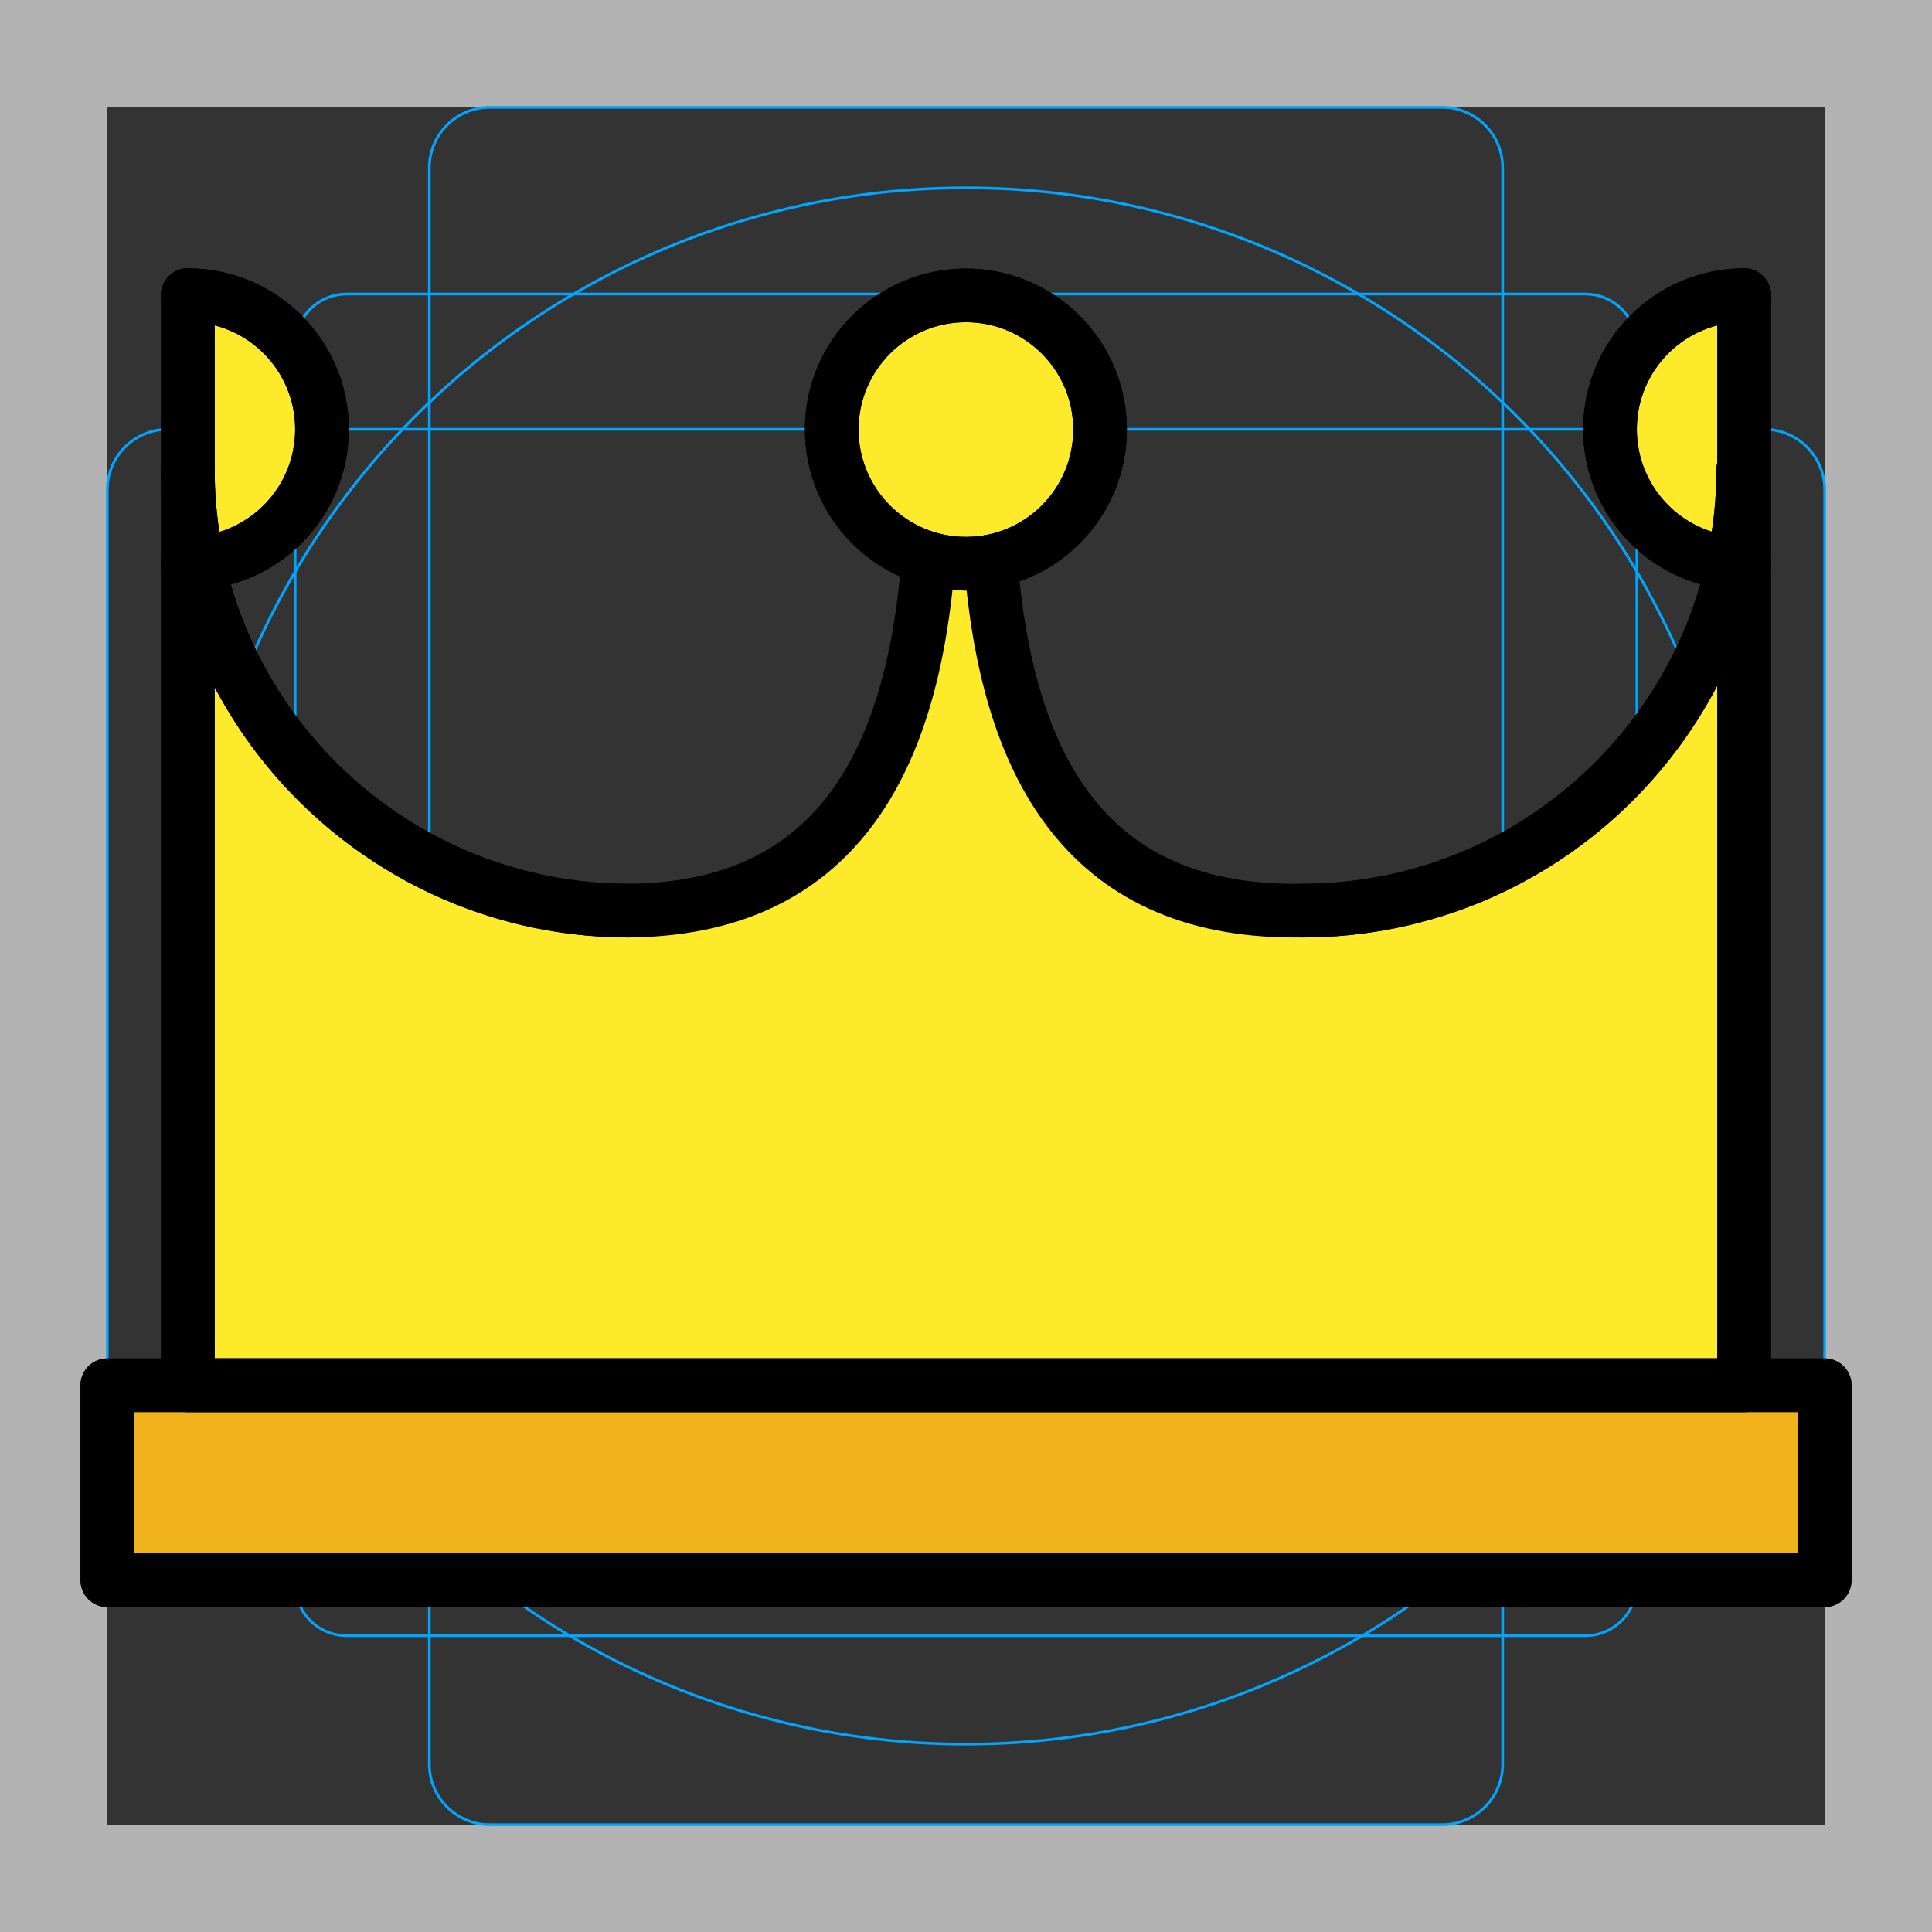 <svg version="1.1" id="emoji" xmlns="http://www.w3.org/2000/svg" x="0" y="0" viewBox="0 0 72 72" enable-background="new 0 0 72 72" xml:space="preserve">
  <rect x="0" y="0" width="72" height="72" fill="#333333" stroke="none"/>
  <g id="grid">
    <path fill="#B3B3B3" d="M68,4v64H4V4H68 M72,0H0v72h72V0z"/>
    <path fill="none" stroke="#00A5FF" stroke-width="0.1" stroke-miterlimit="10" d="M12.923,10.958h46.154 c1.062,0,1.923,0.861,1.923,1.923v0v46.154c0,1.062-0.861,1.923-1.923,1.923H12.923 c-1.062,0-1.923-0.861-1.923-1.923l0,0V12.881C11,11.819,11.861,10.958,12.923,10.958L12.923,10.958z"/>
    <path fill="none" stroke="#00A5FF" stroke-width="0.1" stroke-miterlimit="10" d="M18.254,4h35.493C54.991,4,56,5.009,56,6.254 v59.493C56,66.991,54.991,68,53.746,68H18.254C17.009,68,16,66.991,16,65.746V6.254C16,5.009,17.009,4,18.254,4z"/>
    <path fill="none" stroke="#00A5FF" stroke-width="0.1" stroke-miterlimit="10" d="M68,18.254v35.493 C68,54.991,66.991,56,65.746,56H6.254C5.009,56,4,54.991,4,53.746V18.254C4,17.009,5.009,16,6.254,16h59.493 C66.991,16,68,17.009,68,18.254z"/>
    <circle fill="none" stroke="#00A5FF" stroke-width="0.1" stroke-miterlimit="10" cx="36" cy="36" r="29"/>
  </g>
  <g id="color">
    <rect x="4" y="51.624" fill="#FFFFFF" width="64" height="7.267"/>
    <path fill="#FFFFFF" d="M24.033,33.812"/>
    <path fill="#FFFFFF" d="M36.004,16"/>
    <circle fill="#FFFFFF" cx="35.996" cy="16.008" r="5"/>
    <rect x="4" y="51.624" fill="#F1B31C" width="64" height="7.267"/>
    <path fill="#FFFFFF" d="M24.033,33.812"/>
    <path fill="#FFFFFF" d="M36.004,16"/>
    <path fill="#FCEA2B" d="M7,11c2.761,0,5,2.239,5,5s-2.239,5-5,5"/>
    <path fill="#FCEA2B" d="M65,21c-2.761,0-5-2.239-5-5s2.239-5,5-5"/>
    <path fill="#FCEA2B" d="M64.967,17.494c0,9.081-7.362,16.443-16.443,16.443H48.238 c-9.081,0-11.443-7.362-11.443-16.443h-2.074c0,9.081-2.362,16.443-11.443,16.443h0.164 c-5.312,0-10.036-2.519-13.042-6.428C8.268,24.736,7,21.264,7,17.494V11v40.624h58V11"/>
    <circle fill="#FCEA2B" cx="35.996" cy="16.008" r="5"/>
  </g>
  <g id="hair"/>
  <g id="skin"/>
  <g id="skin-shadow"/>
  <g id="line">
    <rect x="4" y="51.624" fill="none" stroke="#000000" stroke-width="2" stroke-linecap="round" stroke-linejoin="round" stroke-miterlimit="10" width="64" height="7.267"/>
    <path fill="none" stroke="#000000" stroke-width="2" stroke-linecap="round" stroke-linejoin="round" stroke-miterlimit="10" d="M24.033,33.812"/>
    <path fill="none" stroke="#000000" stroke-width="2" stroke-linecap="round" stroke-linejoin="round" stroke-miterlimit="10" d="M36.004,16"/>
    <polyline fill="none" stroke="#000000" stroke-width="2" stroke-linecap="round" stroke-linejoin="round" stroke-miterlimit="10" points="7,11 7,51.624 65,51.624 65,11"/>
    <path fill="none" stroke="#000000" stroke-width="2" stroke-linecap="round" stroke-linejoin="round" stroke-miterlimit="10" d="M7,11c2.761,0,5,2.239,5,5s-2.239,5-5,5"/>
    <path fill="none" stroke="#000000" stroke-width="2" stroke-linecap="round" stroke-linejoin="round" stroke-miterlimit="10" d="M23.443,33.937c-5.312,0-10.036-2.519-13.042-6.428C8.268,24.736,7,21.264,7,17.494"/>
    <path fill="none" stroke="#000000" stroke-width="2" stroke-linecap="round" stroke-linejoin="round" stroke-miterlimit="10" d="M64.967,17.494c0,9.081-7.362,16.443-16.443,16.443"/>
    <path fill="none" stroke="#000000" stroke-width="2" stroke-linecap="round" stroke-linejoin="round" stroke-miterlimit="10" d="M48.238,33.937"/>
    <path fill="none" stroke="#000000" stroke-width="2" stroke-linecap="round" stroke-linejoin="round" stroke-miterlimit="10" d="M23.279,33.937"/>
    <circle fill="none" stroke="#000000" stroke-width="2" stroke-linecap="round" stroke-linejoin="round" stroke-miterlimit="10" cx="35.996" cy="16.008" r="5"/>
    <path fill="none" stroke="#000000" stroke-width="2" stroke-linecap="round" stroke-linejoin="round" stroke-miterlimit="10" d="M65,21c-2.761,0-5-2.239-5-5s2.239-5,5-5"/>
    <rect x="4" y="51.624" fill="none" stroke="#000000" stroke-width="2" stroke-linecap="round" stroke-linejoin="round" stroke-miterlimit="10" width="64" height="7.267"/>
    <path fill="none" stroke="#000000" stroke-width="2" stroke-linecap="round" stroke-linejoin="round" stroke-miterlimit="10" d="M24.033,33.812"/>
    <path fill="none" stroke="#000000" stroke-width="2" stroke-linecap="round" stroke-linejoin="round" stroke-miterlimit="10" d="M36.004,16"/>
    <path fill="none" stroke="#000000" stroke-width="2" stroke-linecap="round" stroke-linejoin="round" stroke-miterlimit="10" d="M7,11c2.761,0,5,2.239,5,5s-2.239,5-5,5"/>
    <path fill="none" stroke="#000000" stroke-width="2" stroke-linecap="round" stroke-linejoin="round" stroke-miterlimit="10" d="M65,21c-2.761,0-5-2.239-5-5s2.239-5,5-5"/>
    <path fill="none" stroke="#000000" stroke-width="2" stroke-linecap="round" stroke-linejoin="round" stroke-miterlimit="10" d="M34.597,20.874c-0.588,7.46-3.396,13.063-11.318,13.063h0.164c-5.312,0-10.036-2.519-13.042-6.428 C8.268,24.736,7,21.264,7,17.494V11v40.624h58V11"/>
    <path fill="none" stroke="#000000" stroke-width="2" stroke-linecap="round" stroke-linejoin="round" stroke-miterlimit="10" d="M64.967,17.494c0,9.081-7.362,16.443-16.443,16.443H48.238c-7.906,0-10.719-5.58-11.315-13.016"/>
    <circle fill="none" stroke="#000000" stroke-width="2" stroke-linecap="round" stroke-linejoin="round" stroke-miterlimit="10" cx="35.996" cy="16.008" r="5"/>
  </g>
</svg>
